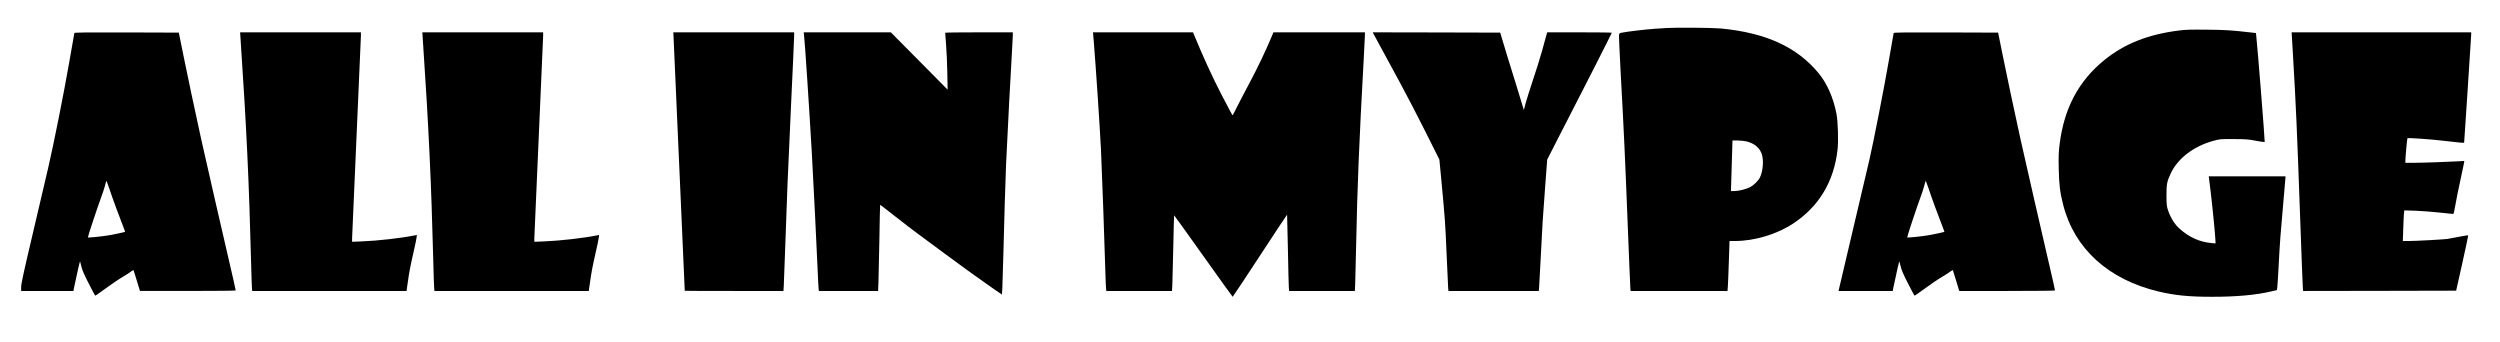 <?xml version="1.0" standalone="no"?>
<!DOCTYPE svg PUBLIC "-//W3C//DTD SVG 20010904//EN"
 "http://www.w3.org/TR/2001/REC-SVG-20010904/DTD/svg10.dtd">
<svg version="1.0" xmlns="http://www.w3.org/2000/svg"
 width="4253pt" height="581pt" viewBox="0 0 4253 581"
 preserveAspectRatio="xMidYMid meet">
<g transform="translate(0,581) scale(0.1,-0.1)"
fill="#000000" stroke="none">
<path d="M28360 5334 c-25 -2 -121 -8 -215 -14 -154 -10 -477 -49 -565 -68
-31 -7 -35 -11 -38 -44 -2 -21 11 -291 27 -600 56 -1011 79 -1527 121 -2603
23 -583 43 -1079 46 -1103 l5 -42 823 0 824 0 6 73 c3 39 11 231 17 424 l12
353 92 0 c332 0 713 114 990 297 438 289 693 712 755 1254 18 149 7 482 -18
614 -53 272 -159 512 -300 685 -368 449 -902 694 -1672 766 -139 12 -755 18
-910 8z m1348 -1929 c132 -31 221 -103 261 -209 39 -105 24 -301 -31 -409 -28
-55 -106 -130 -167 -162 -69 -34 -192 -65 -265 -65 l-59 0 6 198 c4 108 10
302 13 430 l7 232 86 0 c47 0 114 -7 149 -15z"/>
<path d="M37060 5290 c-522 -67 -919 -225 -1260 -501 -437 -354 -685 -819
-761 -1427 -18 -143 -20 -203 -16 -417 6 -276 22 -411 76 -620 191 -747 771
-1273 1626 -1475 281 -66 515 -89 905 -89 418 0 750 30 1010 92 l95 22 7 55
c4 30 14 197 23 370 19 375 34 568 80 1077 19 211 35 394 35 408 l0 25 -653 0
-652 0 32 -256 c30 -243 83 -785 83 -853 l0 -32 -67 6 c-205 18 -386 100 -549
249 -77 69 -146 179 -186 293 -29 84 -30 95 -32 263 -1 199 8 244 77 389 120
250 389 454 717 544 115 32 116 32 350 31 213 -1 248 -4 378 -29 79 -15 146
-24 149 -21 6 6 -126 1666 -144 1807 l-5 47 -107 12 c-317 36 -408 42 -726 45
-290 3 -361 1 -485 -15z"/>
<path d="M1265 5248 c-2 -7 -43 -237 -90 -512 -87 -502 -261 -1377 -354 -1776
-27 -118 -142 -608 -255 -1088 -164 -695 -206 -888 -206 -943 l0 -69 444 0
445 0 10 53 c66 315 100 459 104 447 3 -8 13 -49 23 -90 12 -54 47 -134 123
-282 58 -115 108 -208 112 -208 4 0 58 37 120 83 174 126 265 188 364 247 50
29 107 67 127 83 28 21 39 25 42 15 3 -7 23 -74 46 -148 23 -74 46 -150 51
-167 l11 -33 814 0 c500 0 814 4 814 9 0 6 -16 79 -35 163 -177 760 -506 2198
-555 2423 -127 582 -214 993 -295 1390 l-83 410 -886 3 c-704 2 -887 0 -891
-10z m710 -2973 c42 -115 95 -254 117 -309 21 -54 38 -100 36 -101 -7 -5 -199
-45 -283 -59 -113 -19 -343 -42 -350 -35 -5 6 168 528 232 699 22 58 48 137
57 175 10 39 20 77 23 85 3 8 25 -43 48 -115 23 -71 77 -224 120 -340z"/>
<path d="M4097 5073 c95 -1404 141 -2397 173 -3668 6 -242 13 -464 16 -492 l5
-53 1313 0 1312 0 23 159 c22 161 42 264 104 536 19 83 38 174 42 204 l7 54
-33 -7 c-236 -47 -626 -92 -911 -103 l-158 -6 0 57 c0 32 34 806 75 1722 41
916 75 1692 75 1724 l0 60 -1028 0 -1027 0 12 -187z"/>
<path d="M7197 5073 c95 -1404 141 -2397 173 -3668 6 -242 13 -464 16 -492 l5
-53 1313 0 1312 0 23 159 c22 161 42 264 104 536 19 83 38 174 42 204 l7 54
-33 -7 c-236 -47 -626 -92 -911 -103 l-158 -6 0 57 c0 32 34 806 75 1722 41
916 75 1692 75 1724 l0 60 -1028 0 -1027 0 12 -187z"/>
<path d="M11552 3063 c53 -1209 97 -2199 97 -2200 1 -2 379 -3 840 -3 l839 0
6 93 c3 50 13 306 21 567 27 819 53 1464 105 2560 28 584 50 1089 50 1121 l0
59 -1028 0 -1027 0 97 -2197z"/>
<path d="M13676 5238 c12 -70 95 -1330 134 -2018 27 -479 87 -1683 100 -2010
6 -146 13 -284 16 -307 l5 -43 504 0 503 0 6 133 c3 72 10 402 16 731 5 330
11 601 13 602 1 1 117 -88 257 -198 140 -110 317 -246 394 -302 76 -55 274
-202 440 -325 339 -251 609 -446 831 -599 l150 -103 7 113 c3 62 11 329 18
593 11 471 34 1243 45 1500 18 414 87 1725 105 2005 5 80 10 169 10 198 l0 52
-575 0 c-316 0 -575 -3 -575 -7 0 -5 7 -96 15 -203 9 -107 18 -323 21 -480 l5
-285 -483 488 -483 487 -741 0 -741 0 3 -22z"/>
<path d="M18607 5108 c40 -505 100 -1401 123 -1848 12 -231 67 -1757 75 -2095
3 -121 8 -239 11 -262 l5 -43 559 0 558 0 6 113 c3 61 10 350 16 641 6 292 12
531 14 533 1 2 225 -309 497 -692 272 -382 496 -694 499 -694 3 -1 211 314
464 699 252 386 460 699 462 698 1 -2 8 -271 14 -598 6 -327 13 -619 16 -648
l5 -52 559 0 558 0 6 102 c3 57 10 351 16 653 20 1006 52 1797 130 3199 11
197 20 378 20 402 l0 44 -778 0 -778 0 -39 -92 c-98 -234 -233 -516 -373 -778
-84 -157 -180 -342 -215 -412 -34 -70 -64 -128 -67 -128 -7 0 -25 34 -200 370
-128 244 -321 665 -440 958 l-34 82 -851 0 -851 0 13 -152z"/>
<path d="M23467 5048 c63 -117 215 -397 338 -623 122 -225 326 -617 452 -870
l230 -460 37 -390 c59 -631 63 -686 86 -1225 12 -283 24 -539 26 -567 l5 -53
769 0 768 0 6 73 c3 39 15 254 26 477 28 570 36 695 76 1220 l35 465 194 380
c106 209 231 452 277 540 109 206 628 1230 628 1238 0 4 -247 7 -550 7 l-549
0 -15 -52 c-8 -29 -40 -145 -71 -258 -31 -113 -101 -338 -156 -500 -54 -162
-111 -344 -127 -403 l-28 -109 -103 339 c-57 186 -130 421 -162 523 -32 102
-76 246 -97 320 l-40 135 -1085 3 -1085 2 115 -212z"/>
<path d="M32215 5248 c-2 -7 -43 -237 -90 -512 -71 -412 -256 -1356 -320
-1631 -9 -38 -129 -549 -267 -1135 -138 -586 -253 -1075 -256 -1088 l-4 -22
460 0 461 0 10 53 c66 315 100 459 104 447 3 -8 13 -49 23 -90 12 -54 47 -134
123 -282 58 -115 108 -208 112 -208 4 0 58 37 120 83 174 126 265 188 364 247
50 29 107 67 127 83 28 21 39 25 42 15 3 -7 23 -74 46 -148 23 -74 46 -150 51
-167 l11 -33 814 0 c500 0 814 4 814 9 0 6 -16 79 -35 163 -177 760 -506 2198
-555 2423 -127 582 -214 993 -295 1390 l-83 410 -886 3 c-704 2 -887 0 -891
-10z m710 -2973 c42 -115 95 -254 117 -309 21 -54 38 -100 36 -101 -7 -5 -199
-45 -283 -59 -113 -19 -343 -42 -350 -35 -5 6 168 528 232 699 22 58 48 137
57 175 10 39 20 77 23 85 3 8 25 -43 48 -115 23 -71 77 -224 120 -340z"/>
<path d="M39007 4893 c54 -927 68 -1243 123 -2783 22 -630 43 -1169 46 -1198
l5 -52 1302 2 1301 3 105 468 c57 257 102 470 99 473 -4 3 -75 -8 -160 -25
-84 -16 -171 -32 -193 -36 -66 -9 -542 -35 -654 -35 l-104 0 7 208 c4 114 9
231 12 260 l6 53 192 -6 c105 -4 288 -18 406 -31 118 -13 221 -24 230 -24 13
0 21 32 43 163 15 89 52 272 82 406 30 135 57 265 61 289 l7 44 -99 -6 c-157
-10 -626 -26 -771 -26 l-133 0 0 33 c0 56 30 380 35 385 10 10 417 -19 615
-43 239 -29 350 -39 350 -32 0 3 27 409 60 902 33 493 60 915 60 936 l0 39
-1528 0 -1527 0 22 -367z"/>
</g>
</svg>
